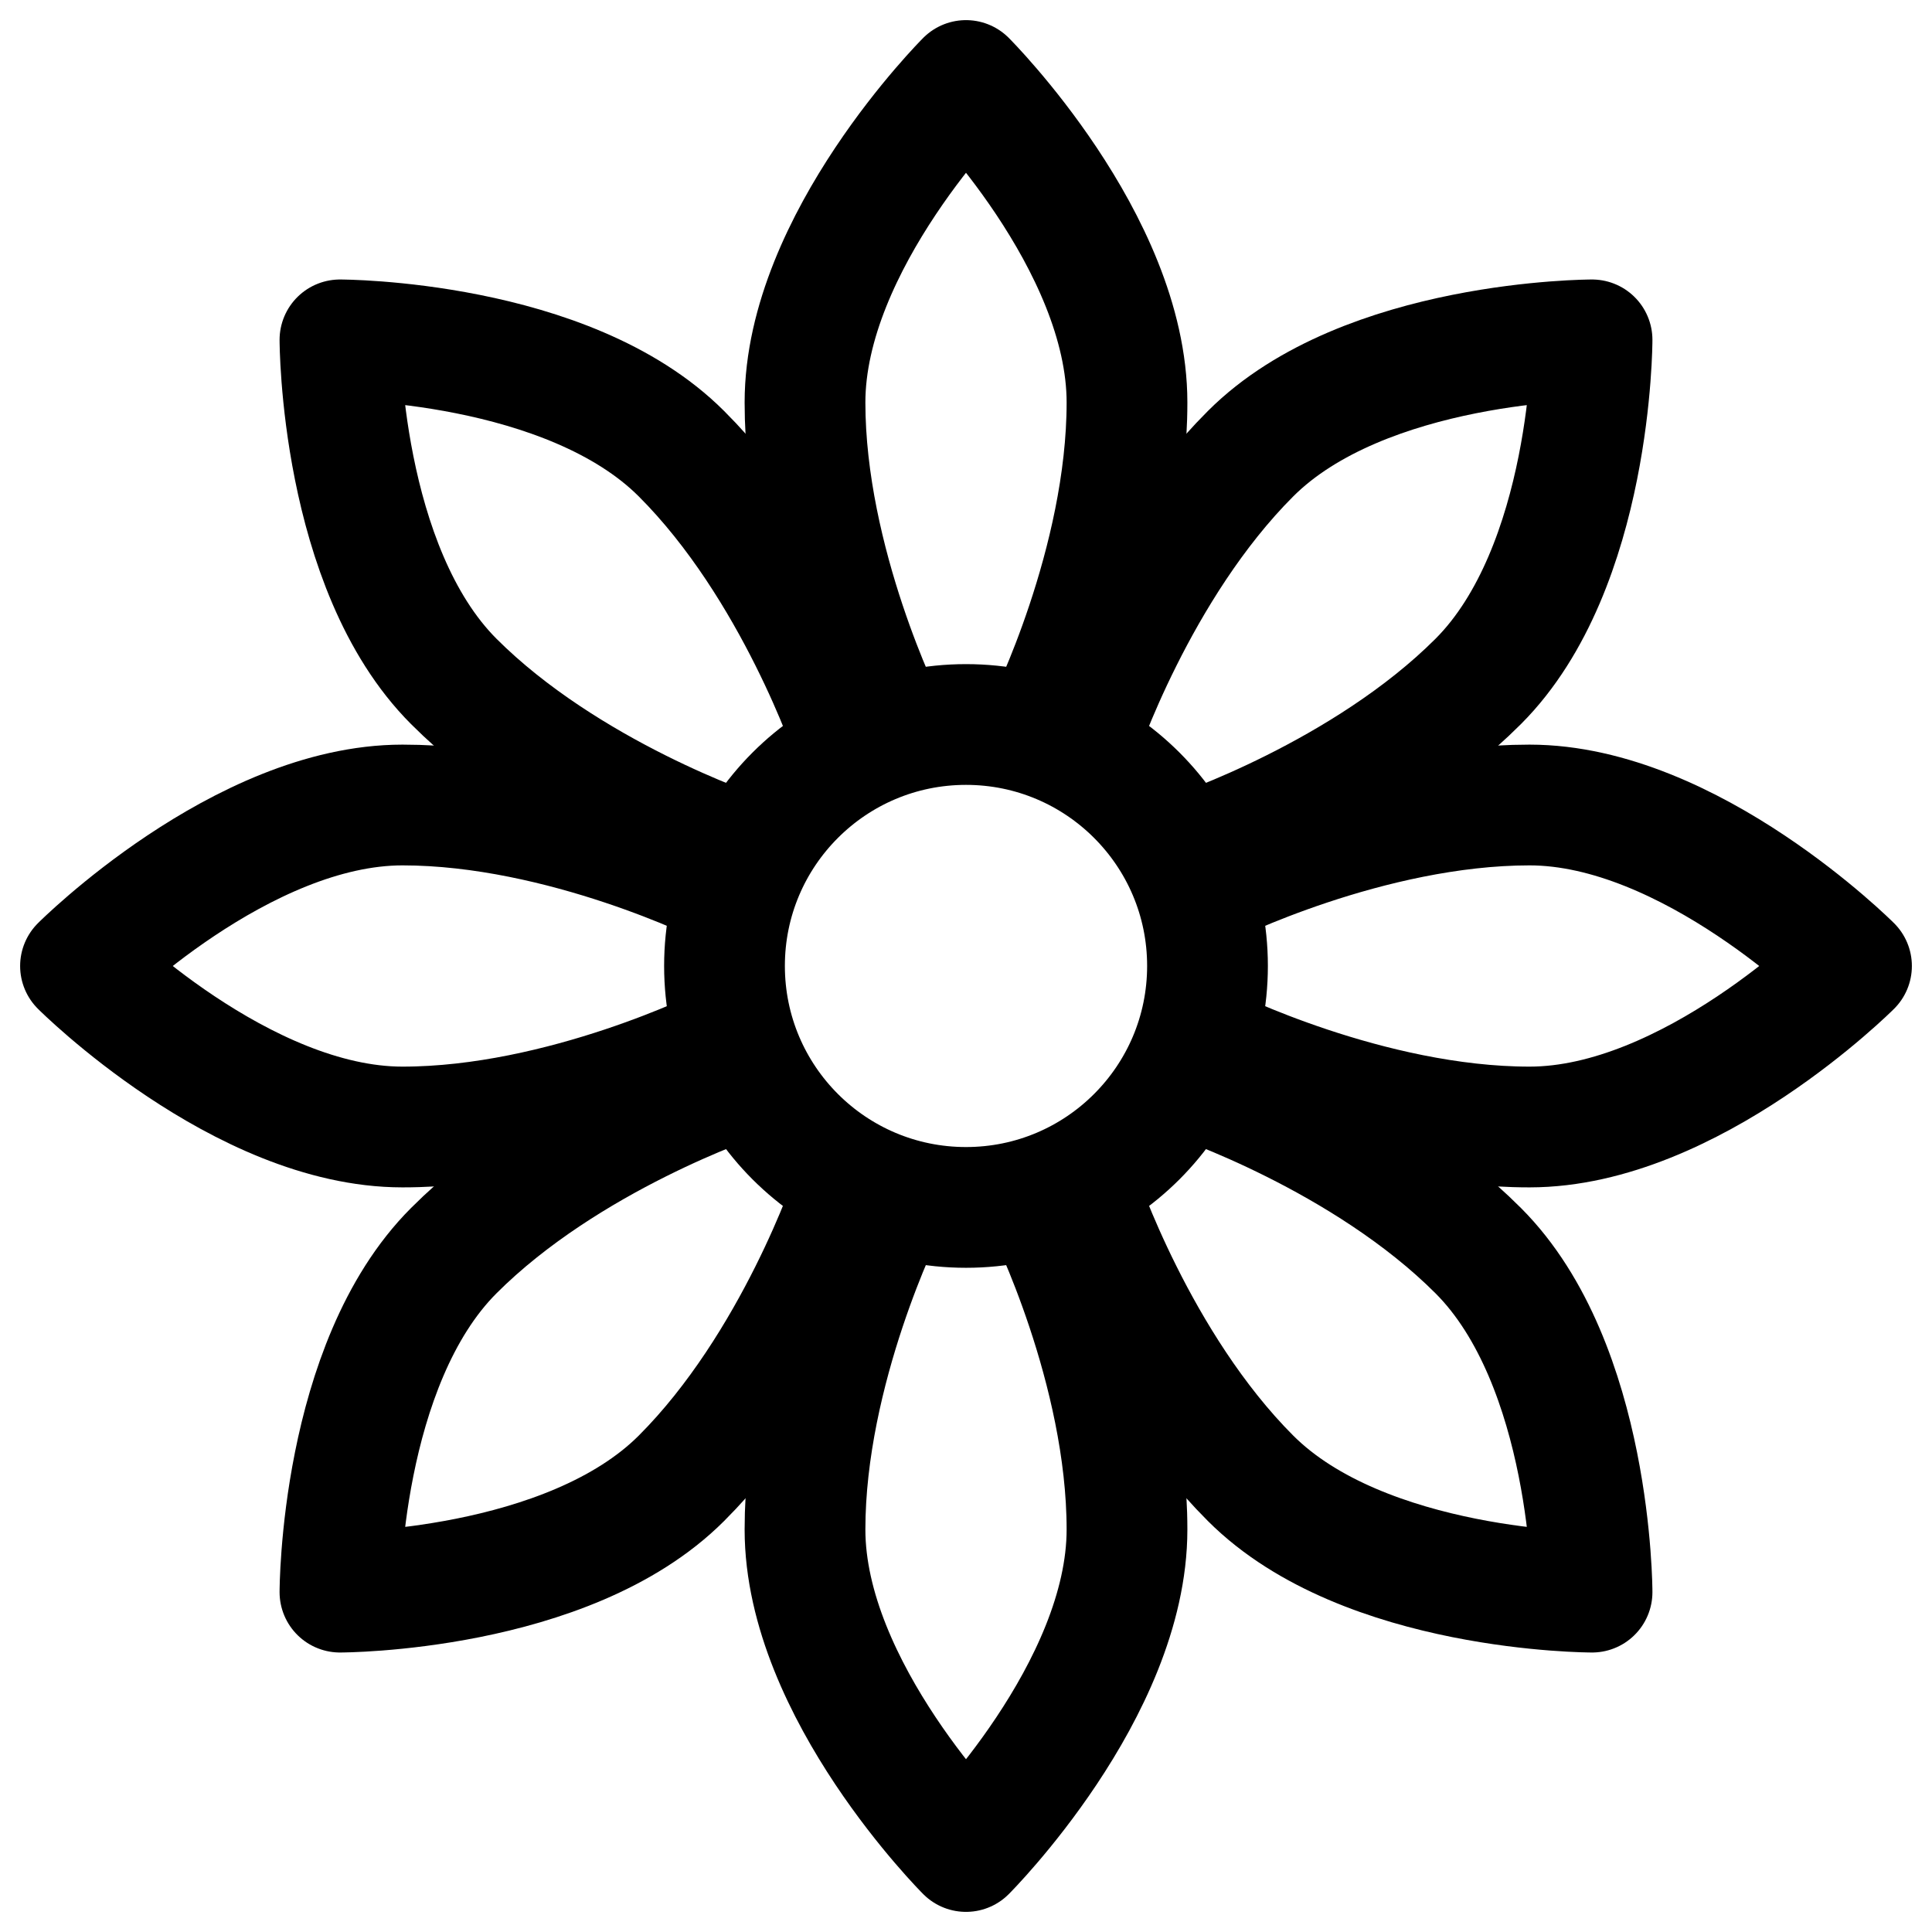 <svg width="24" height="24" viewBox="0 0 24 24" fill="none" xmlns="http://www.w3.org/2000/svg">
<g clip-path="url(#clip0_130_1680)">
<path d="M12 14.999C13.657 14.999 15 13.656 15 11.999C15 10.343 13.657 9 12 9C10.343 9 9 10.343 9 11.999C9 13.656 10.343 14.999 12 14.999Z" stroke="currentColor" stroke-width="1.5" stroke-miterlimit="1.5" stroke-linecap="round" stroke-linejoin="round"/>
<path d="M13 9C13 9 14 7 14 5C14 3 12 1 12 1C12 1 10 3 10 5C10 7 11 9 11 9" stroke="currentColor" stroke-width="1.5" stroke-miterlimit="1.5" stroke-linecap="round" stroke-linejoin="round"/>
<path d="M9 11C9 11 7 10 5 10C3 10 1 12 1 12C1 12 3 14 5 14C7 14 9 13 9 13" stroke="currentColor" stroke-width="1.5" stroke-miterlimit="1.5" stroke-linecap="round" stroke-linejoin="round"/>
<path d="M13 15C13 15 14 17 14 19C14 21 12 23 12 23C12 23 10 21 10 19C10 17 11 15 11 15" stroke="currentColor" stroke-width="1.5" stroke-miterlimit="1.5" stroke-linecap="round" stroke-linejoin="round"/>
<path d="M15 11C15 11 17 10 19 10C21 10 23 12 23 12C23 12 21 14 19 14C17 14 15 13 15 13" stroke="currentColor" stroke-width="1.5" stroke-miterlimit="1.5" stroke-linecap="round" stroke-linejoin="round"/>
<path d="M10.587 9.172C10.587 9.172 9.88 7.05 8.465 5.636C7.051 4.222 4.223 4.222 4.223 4.222C4.223 4.222 4.223 7.05 5.637 8.465C7.051 9.879 9.173 10.586 9.173 10.586" stroke="currentColor" stroke-width="1.5" stroke-miterlimit="1.5" stroke-linecap="round" stroke-linejoin="round"/>
<path d="M9.172 13.414C9.172 13.414 7.051 14.121 5.637 15.536C4.223 16.95 4.223 19.778 4.223 19.778C4.223 19.778 7.051 19.778 8.465 18.364C9.879 16.95 10.586 14.828 10.586 14.828" stroke="currentColor" stroke-width="1.5" stroke-miterlimit="1.5" stroke-linecap="round" stroke-linejoin="round"/>
<path d="M14.828 13.414C14.828 13.414 16.949 14.121 18.363 15.536C19.777 16.95 19.777 19.778 19.777 19.778C19.777 19.778 16.949 19.778 15.535 18.364C14.121 16.95 13.414 14.828 13.414 14.828" stroke="currentColor" stroke-width="1.5" stroke-miterlimit="1.5" stroke-linecap="round" stroke-linejoin="round"/>
<path d="M13.413 9.172C13.413 9.172 14.12 7.05 15.535 5.636C16.949 4.222 19.777 4.222 19.777 4.222C19.777 4.222 19.777 7.05 18.363 8.465C16.949 9.879 14.827 10.586 14.827 10.586" stroke="currentColor" stroke-width="1.5" stroke-miterlimit="1.5" stroke-linecap="round" stroke-linejoin="round"/>
</g>
<defs>
<clipPath id="clip0_130_1680">
<rect width="24" height="24" fill="white"/>
</clipPath>
</defs>
</svg>
